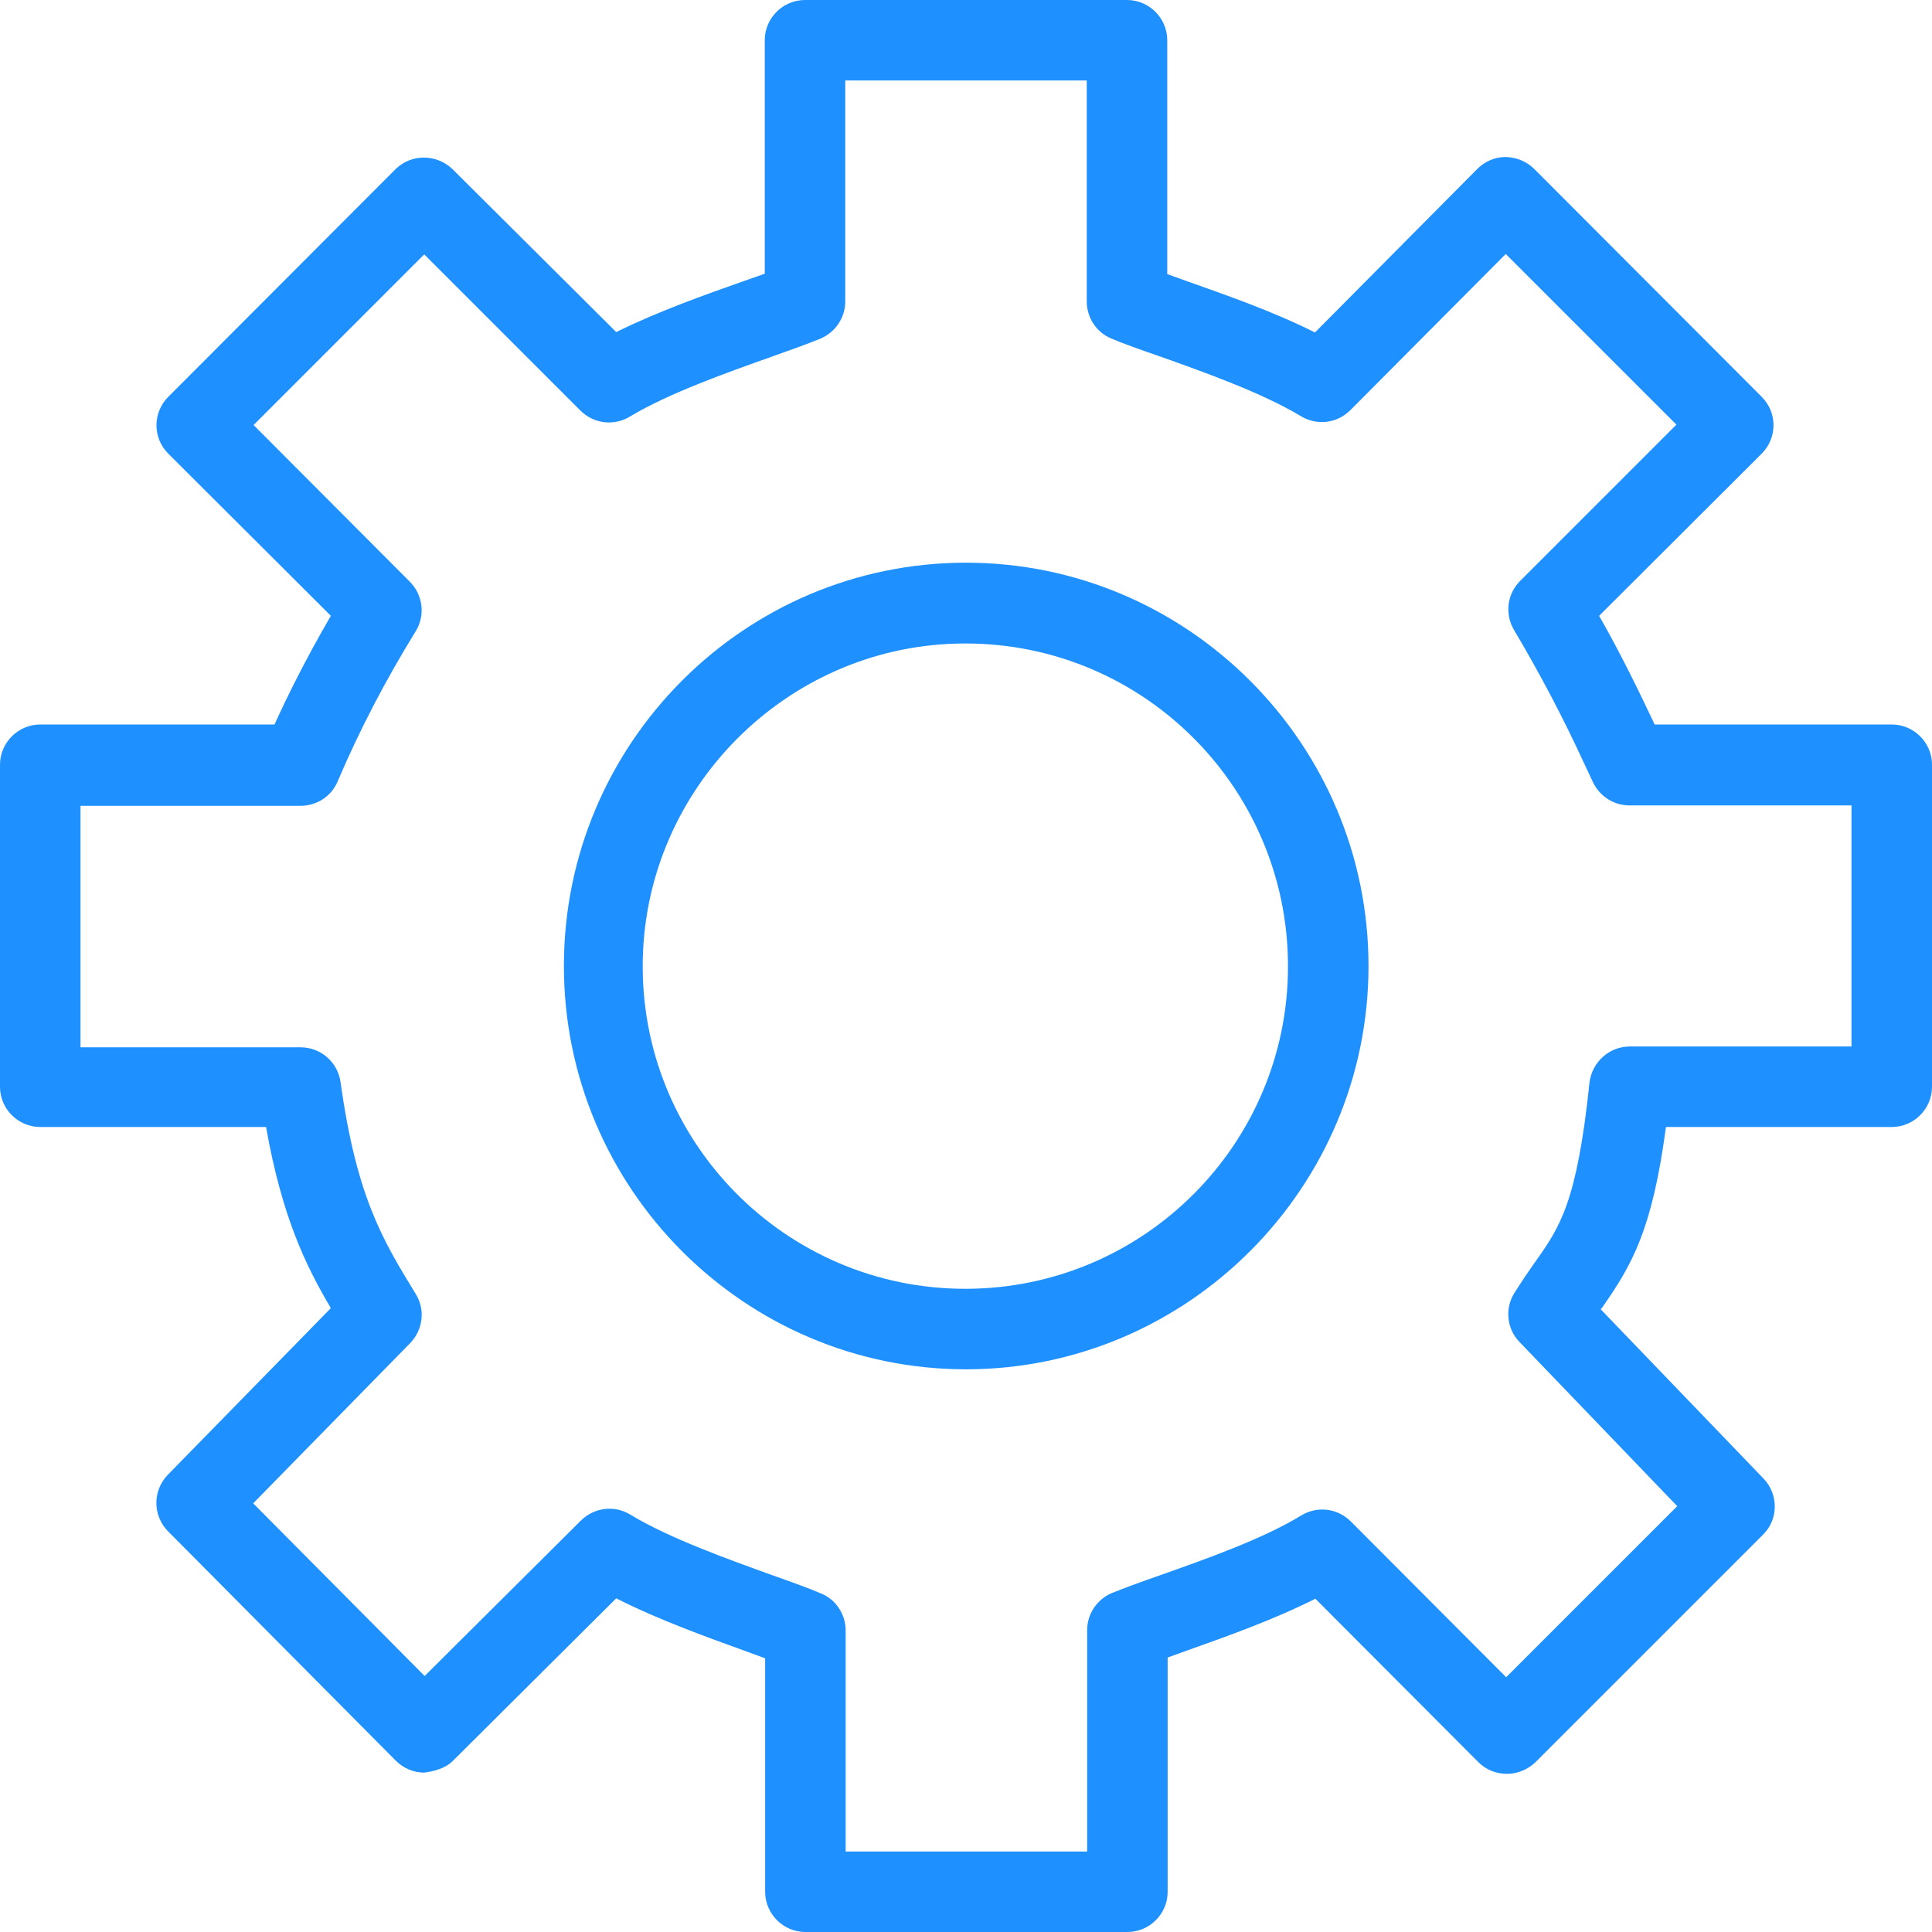 <?xml version="1.0" encoding="iso-8859-1"?>
<!-- Uploaded to: SVG Repo, www.svgrepo.com, Generator: SVG Repo Mixer Tools -->
<svg fill="#1e90ff" height="800px" width="800px" version="1.1" id="Layer_1" xmlns="http://www.w3.org/2000/svg" xmlns:xlink="http://www.w3.org/1999/xlink" 
	 viewBox="0 0 512 512" xml:space="preserve">
<g>
	<g>
		<g>
			<path d="M501.333,192h-62.827c-3.947-8.32-8.64-18.133-14.72-28.8l43.093-42.987c4.16-4.16,4.16-10.88,0-15.04L406.613,44.8
				c-2.027-2.027-4.693-3.093-7.573-3.2c-2.88,0-5.547,1.173-7.573,3.2L348.48,88.107c-10.987-5.547-23.893-10.027-33.813-13.547
				l-5.333-1.92V10.667C309.333,4.8,304.533,0,298.667,0h-85.333c-5.867,0-10.667,4.8-10.667,10.667v61.867l-5.44,1.92
				C187.2,77.973,174.293,82.56,163.307,88l-43.413-43.2c-4.267-4.053-10.88-4.053-15.04,0l-60.267,60.373
				c-4.16,4.16-4.16,10.88,0,15.04L87.68,163.2c-6.827,11.733-11.733,21.76-14.933,28.8h-62.08C4.8,192,0,196.8,0,202.667V288
				c0,5.867,4.8,10.667,10.667,10.667h59.84c4.16,23.467,10.347,36.48,17.173,48l-43.2,44.16c-4.053,4.16-4.053,10.773,0,14.933
				l60.373,60.8c2.027,2.027,4.693,3.2,7.573,3.2c2.453-0.32,5.547-1.067,7.573-3.093l43.307-43.093
				c11.093,5.653,24.213,10.347,34.24,13.973l5.227,1.92v61.867c0,5.867,4.8,10.667,10.667,10.667h85.333
				c5.867,0,10.667-4.8,10.667-10.667v-62.08l5.333-1.92c9.92-3.52,22.827-8.107,33.813-13.653l43.2,43.307
				c2.027,2.027,4.693,3.093,7.573,3.093c2.88,0,5.547-1.173,7.573-3.093L467.2,406.72c4.16-4.053,4.16-10.773,0.107-14.933
				l-43.093-44.8l0.427-0.533c7.893-11.307,13.227-20.587,16.853-47.787h59.84c5.867,0,10.667-4.8,10.667-10.667v-85.333
				C512,196.8,507.2,192,501.333,192z M490.667,277.333h-58.773c-5.44,0-10.027,4.16-10.667,9.6
				c-3.307,31.787-7.893,38.293-14.293,47.36c-1.813,2.56-3.627,5.227-5.653,8.427c-2.56,4.16-1.92,9.493,1.387,12.907l41.813,43.52
				l-45.333,45.333l-41.173-41.28c-3.52-3.52-8.853-4.16-13.12-1.6c-10.24,6.293-25.813,11.733-37.227,15.787
				c-5.227,1.813-9.813,3.52-13.013,4.8c-3.947,1.707-6.507,5.547-6.507,9.813v58.667h-64v-58.56c0-4.267-2.56-8.213-6.507-9.813
				c-3.2-1.387-7.68-2.987-12.8-4.8c-11.52-4.16-27.413-9.813-37.76-16.107c-4.16-2.56-9.6-1.92-13.12,1.6l-41.387,41.173
				l-45.44-45.76l41.6-42.453c3.413-3.52,4.053-8.853,1.493-13.013c-8.747-14.293-15.68-25.6-19.947-56.213
				c-0.747-5.227-5.227-9.173-10.56-9.173H21.333v-64H79.68c4.267,0,8.213-2.56,9.813-6.507c5.867-13.76,12.8-26.987,20.693-39.787
				c2.56-4.16,1.92-9.6-1.6-13.12L67.2,112.64l45.227-45.227l41.387,41.387c3.52,3.52,8.853,4.16,13.12,1.6
				c10.24-6.187,25.92-11.733,37.333-15.787c5.333-1.92,9.92-3.52,13.227-4.907C221.44,88,224,84.16,224,79.893v-58.56h64v58.56
				c0,4.267,2.56,8.213,6.507,9.813c3.2,1.387,7.787,2.987,13.013,4.8c11.413,4.053,26.987,9.6,37.227,15.787
				c4.267,2.56,9.6,1.92,13.12-1.6l41.173-41.387l45.227,45.227L402.88,153.92c-3.52,3.52-4.16,8.853-1.6,13.12
				c6.72,11.307,12.907,23.04,18.453,35.093l2.453,5.227c1.813,3.733,5.547,6.08,9.6,6.08h58.88V277.333z"/>
			<path d="M256,149.12c-58.773,0-106.56,47.893-106.56,106.88c0,58.987,47.893,106.88,106.56,106.88
				c58.667,0,106.667-48,106.667-106.88S314.773,149.12,256,149.12z M341.333,256.107c0,47.04-38.187,85.333-85.333,85.44
				c-47.893,0.107-86.72-39.253-85.653-87.36c0.96-45.333,37.867-82.453,83.2-83.627c48.213-1.28,87.68,37.44,87.787,85.333
				C341.333,256,341.333,256,341.333,256.107z"/>
		</g>
	</g>
</g>
</svg>